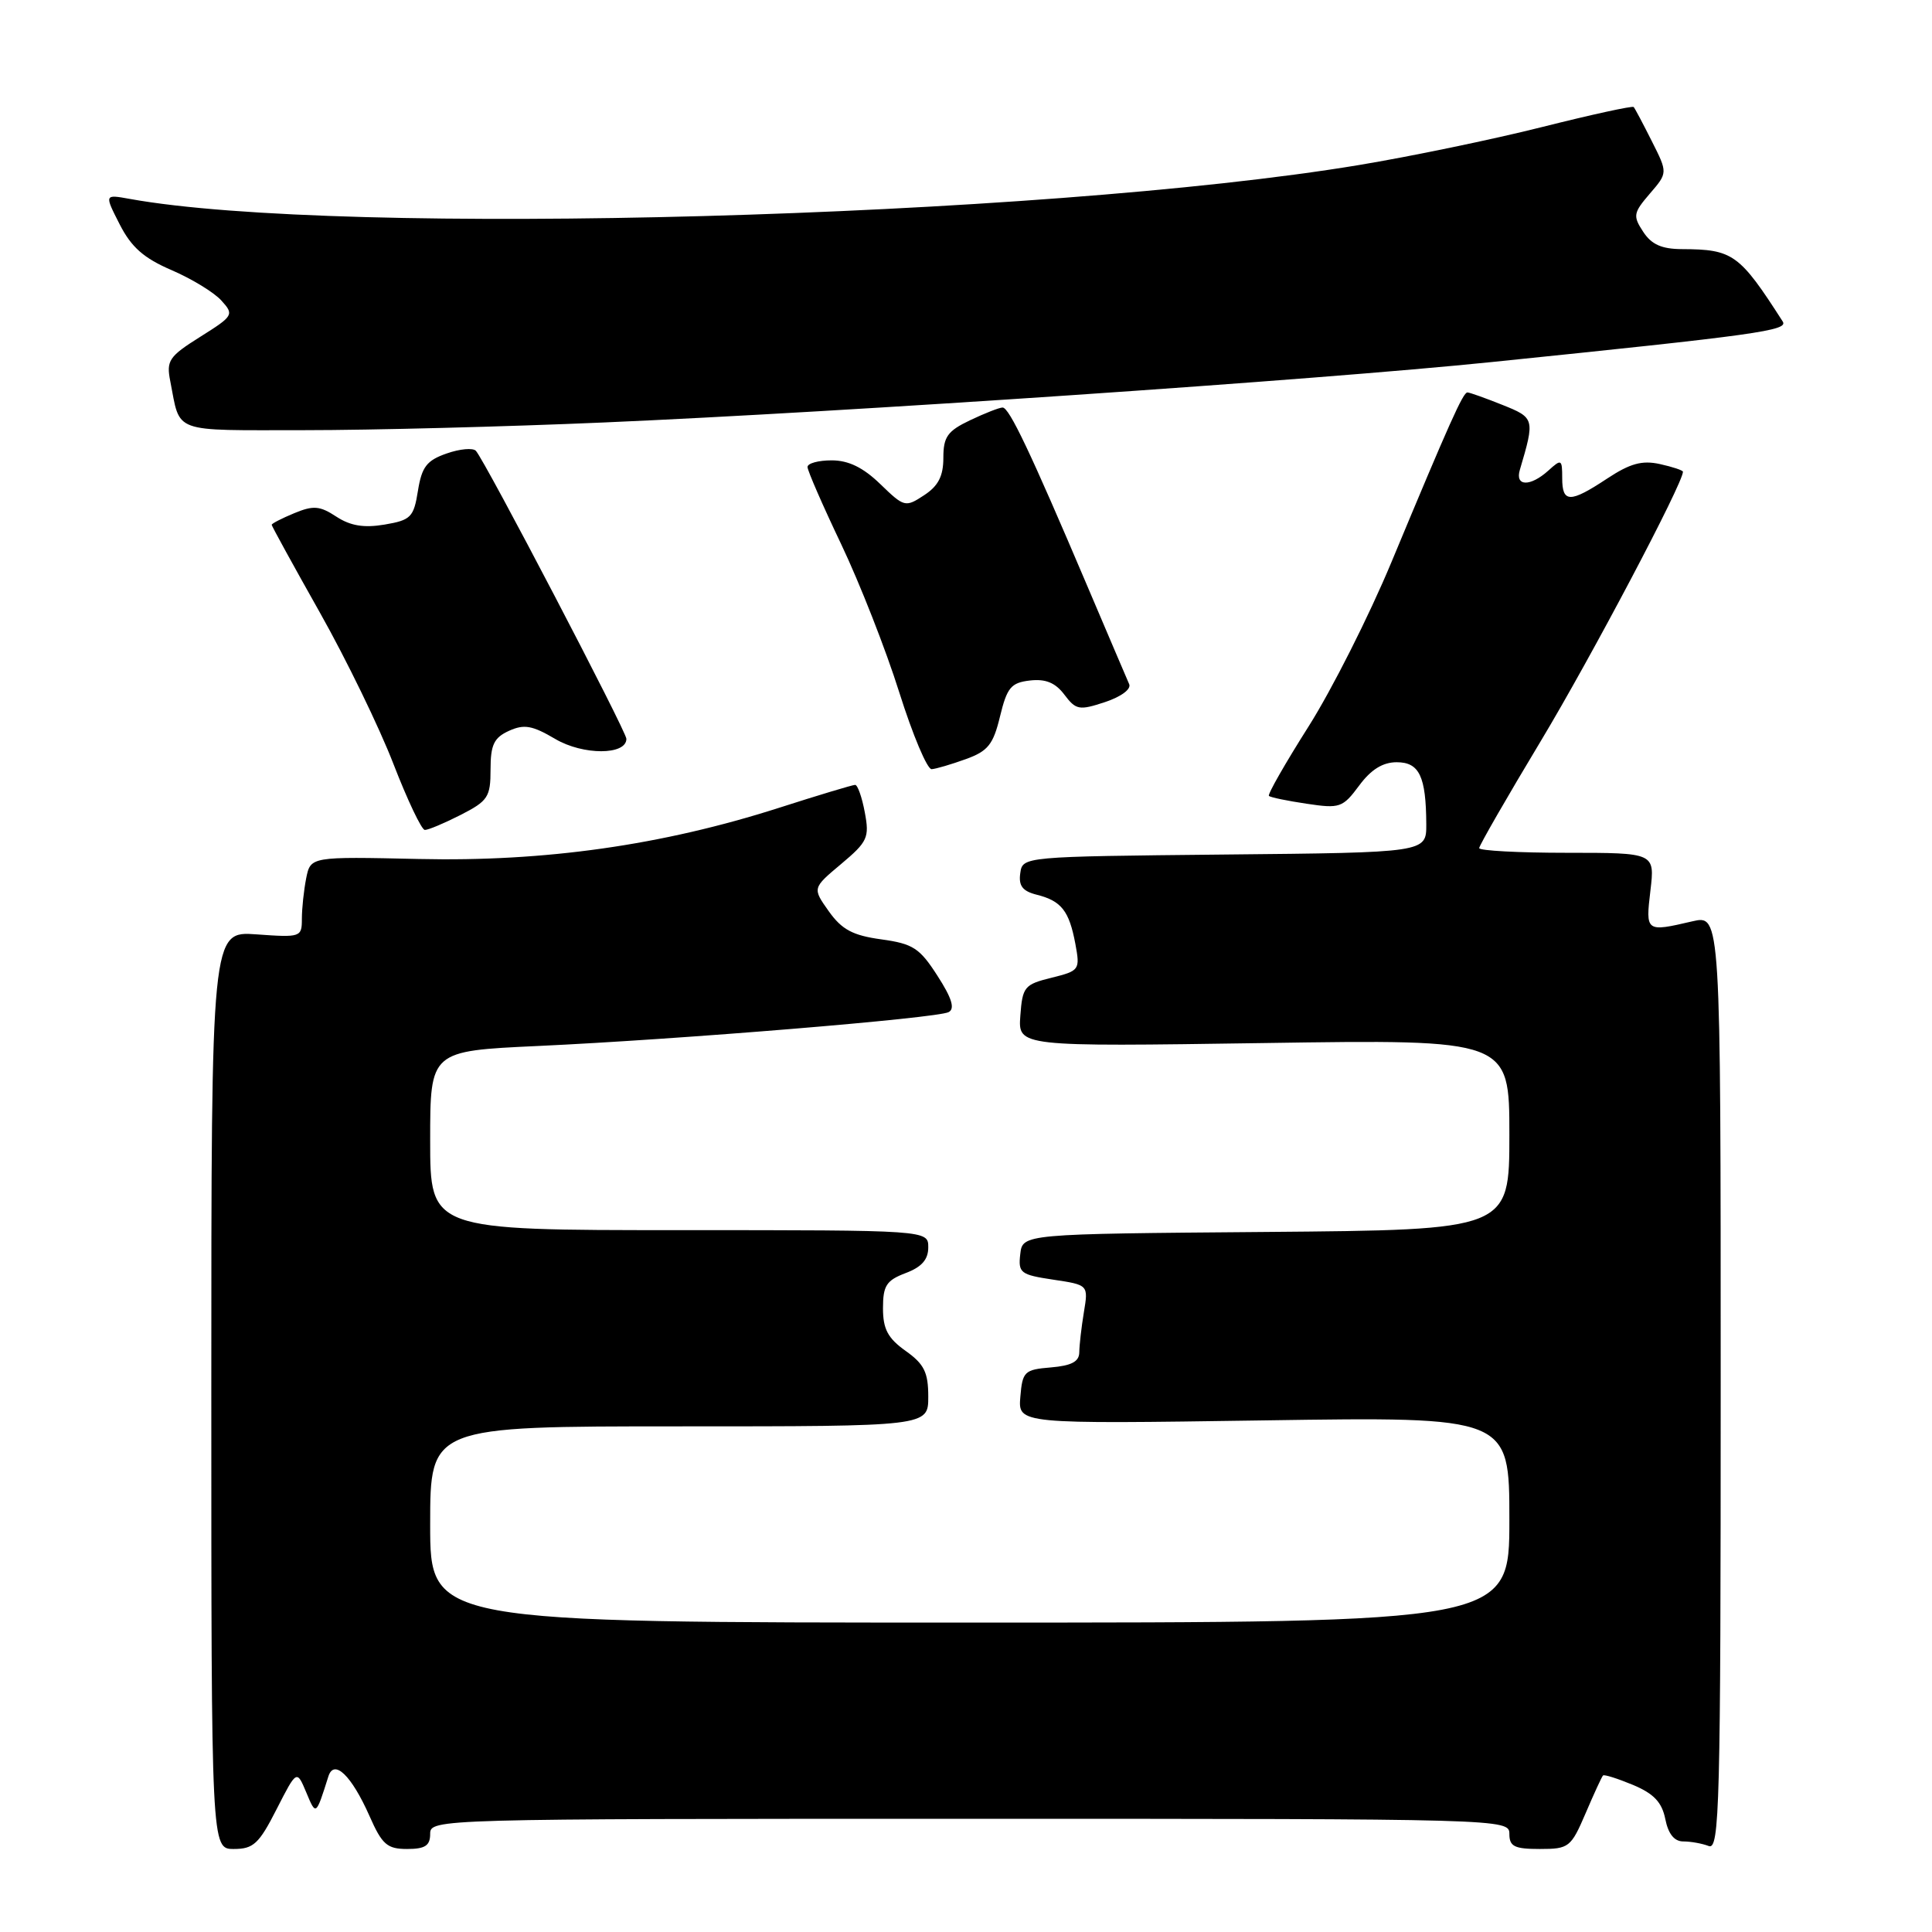 <?xml version="1.0" encoding="UTF-8" standalone="no"?>
<!DOCTYPE svg PUBLIC "-//W3C//DTD SVG 1.1//EN" "http://www.w3.org/Graphics/SVG/1.1/DTD/svg11.dtd" >
<svg xmlns="http://www.w3.org/2000/svg" xmlns:xlink="http://www.w3.org/1999/xlink" version="1.1" viewBox="0 0 256 256">
 <g >
 <path fill="currentColor"
d=" M 36.64 239.75 C 39.32 234.50 39.32 234.50 40.58 237.50 C 41.88 240.61 41.85 240.63 43.51 235.39 C 44.26 233.02 46.57 235.24 48.96 240.63 C 50.63 244.42 51.30 245.00 53.94 245.00 C 56.33 245.00 57.00 244.56 57.00 243.00 C 57.00 241.02 57.67 241.00 128.50 241.00 C 199.33 241.00 200.00 241.02 200.00 243.00 C 200.00 244.67 200.67 245.00 204.04 245.00 C 207.89 245.00 208.16 244.79 210.10 240.27 C 211.21 237.67 212.25 235.41 212.41 235.26 C 212.57 235.10 214.35 235.67 216.38 236.51 C 219.14 237.67 220.21 238.80 220.66 241.03 C 221.05 243.00 221.85 244.00 223.04 244.00 C 224.03 244.00 225.55 244.27 226.42 244.61 C 227.85 245.16 228.00 239.34 228.00 183.21 C 228.00 121.21 228.00 121.21 224.25 122.08 C 218.07 123.52 218.04 123.49 218.69 118.00 C 219.28 113.00 219.28 113.00 207.64 113.00 C 201.24 113.00 196.00 112.72 196.00 112.38 C 196.00 112.04 199.69 105.63 204.20 98.13 C 210.83 87.10 223.00 64.05 223.00 62.51 C 223.00 62.32 221.62 61.86 219.94 61.49 C 217.58 60.97 215.99 61.41 212.96 63.41 C 208.03 66.67 207.00 66.66 207.00 63.35 C 207.00 60.84 206.90 60.78 205.17 62.35 C 202.76 64.52 200.72 64.47 201.39 62.25 C 203.39 55.49 203.36 55.36 199.05 53.64 C 196.80 52.74 194.73 52.00 194.44 52.00 C 193.86 52.00 192.09 55.95 184.38 74.47 C 181.41 81.61 176.46 91.42 173.38 96.28 C 170.30 101.14 167.94 105.27 168.14 105.46 C 168.34 105.66 170.59 106.12 173.15 106.50 C 177.53 107.16 177.92 107.02 180.09 104.10 C 181.66 101.97 183.22 101.00 185.07 101.00 C 188.07 101.00 188.96 102.87 188.99 109.23 C 189.00 112.97 189.00 112.97 162.25 113.23 C 135.50 113.50 135.50 113.50 135.19 115.71 C 134.95 117.38 135.50 118.09 137.39 118.56 C 140.64 119.38 141.67 120.69 142.49 125.06 C 143.13 128.52 143.05 128.63 139.32 129.56 C 135.74 130.44 135.48 130.76 135.20 134.59 C 134.90 138.69 134.90 138.69 167.45 138.21 C 200.00 137.72 200.00 137.72 200.00 150.35 C 200.00 162.97 200.00 162.97 167.75 163.24 C 135.50 163.50 135.50 163.50 135.19 166.18 C 134.90 168.67 135.22 168.91 139.55 169.56 C 144.22 170.26 144.22 170.26 143.62 173.88 C 143.29 175.87 143.02 178.26 143.01 179.19 C 143.00 180.42 141.98 180.96 139.25 181.19 C 135.74 181.48 135.48 181.73 135.20 185.09 C 134.90 188.69 134.90 188.69 167.45 188.21 C 200.00 187.72 200.00 187.72 200.00 201.36 C 200.00 215.00 200.00 215.00 128.50 215.00 C 57.00 215.00 57.00 215.00 57.00 202.00 C 57.00 189.00 57.00 189.00 90.00 189.00 C 123.00 189.00 123.00 189.00 123.00 185.07 C 123.00 181.84 122.46 180.75 120.00 179.00 C 117.64 177.32 117.00 176.11 117.00 173.35 C 117.00 170.35 117.45 169.66 120.00 168.69 C 122.13 167.89 123.00 166.90 123.00 165.28 C 123.00 163.00 123.00 163.00 90.00 163.00 C 57.00 163.00 57.00 163.00 57.00 151.13 C 57.00 139.26 57.00 139.26 71.25 138.60 C 89.96 137.74 124.18 134.92 125.70 134.11 C 126.56 133.66 126.13 132.26 124.22 129.30 C 121.86 125.62 120.98 125.05 116.77 124.47 C 112.99 123.95 111.55 123.18 109.82 120.75 C 107.64 117.68 107.64 117.68 111.46 114.48 C 114.97 111.53 115.22 110.98 114.59 107.64 C 114.22 105.64 113.64 104.00 113.31 104.00 C 112.98 104.00 108.42 105.37 103.19 107.05 C 87.76 111.99 72.22 114.20 55.50 113.82 C 41.15 113.50 41.15 113.50 40.57 116.38 C 40.26 117.96 40.00 120.37 40.00 121.75 C 40.00 124.18 39.85 124.23 34.00 123.81 C 28.00 123.37 28.00 123.37 28.00 184.19 C 28.00 245.00 28.00 245.00 30.98 245.00 C 33.58 245.00 34.32 244.31 36.64 239.75 Z  M 61.04 107.98 C 64.66 106.13 65.00 105.61 65.00 101.96 C 65.00 98.69 65.45 97.75 67.44 96.84 C 69.45 95.93 70.53 96.12 73.58 97.92 C 77.26 100.09 83.00 100.08 83.00 97.90 C 83.00 96.92 64.28 61.08 63.06 59.74 C 62.68 59.32 60.94 59.47 59.18 60.09 C 56.54 61.01 55.89 61.86 55.38 65.03 C 54.82 68.54 54.44 68.92 50.96 69.51 C 48.22 69.97 46.44 69.68 44.57 68.46 C 42.38 67.02 41.53 66.95 38.99 68.00 C 37.35 68.68 36.00 69.37 36.00 69.54 C 36.00 69.70 38.87 74.93 42.38 81.16 C 45.90 87.40 50.28 96.43 52.13 101.22 C 53.99 106.02 55.86 109.96 56.29 109.97 C 56.72 109.99 58.86 109.09 61.04 107.98 Z  M 127.97 100.59 C 130.91 99.53 131.61 98.66 132.51 94.92 C 133.44 91.09 133.97 90.46 136.47 90.17 C 138.54 89.93 139.84 90.46 141.03 92.04 C 142.57 94.08 143.00 94.16 146.42 93.03 C 148.56 92.32 149.92 91.31 149.62 90.65 C 149.34 90.02 146.82 84.10 144.01 77.50 C 136.54 59.92 133.73 54.00 132.85 54.00 C 132.42 54.00 130.48 54.76 128.53 55.69 C 125.55 57.11 125.00 57.88 125.00 60.66 C 125.00 63.09 124.33 64.39 122.45 65.62 C 119.97 67.25 119.81 67.21 116.65 64.15 C 114.38 61.95 112.44 61.00 110.20 61.00 C 108.44 61.00 107.00 61.39 107.00 61.88 C 107.00 62.36 109.01 66.97 111.47 72.13 C 113.92 77.28 117.39 86.11 119.16 91.75 C 120.94 97.39 122.87 101.97 123.45 101.92 C 124.03 101.88 126.06 101.28 127.97 100.59 Z  M 80.00 55.98 C 112.08 54.60 174.38 50.36 197.59 47.98 C 232.94 44.36 236.99 43.80 236.22 42.60 C 230.48 33.65 229.63 33.04 222.87 33.01 C 220.19 33.00 218.83 32.40 217.73 30.71 C 216.35 28.61 216.42 28.21 218.61 25.66 C 220.99 22.90 220.99 22.90 218.87 18.70 C 217.71 16.39 216.63 14.35 216.47 14.18 C 216.31 14.00 210.86 15.19 204.34 16.83 C 197.83 18.47 186.88 20.74 180.00 21.88 C 137.85 28.86 44.99 31.41 17.16 26.35 C 13.83 25.75 13.83 25.75 15.86 29.73 C 17.40 32.75 19.05 34.21 22.73 35.79 C 25.40 36.94 28.37 38.75 29.33 39.82 C 31.04 41.70 30.95 41.85 26.53 44.63 C 22.39 47.23 22.02 47.78 22.56 50.50 C 23.94 57.51 22.54 57.00 40.32 57.00 C 49.22 57.00 67.07 56.54 80.00 55.98 Z "/>
</g>
</svg>